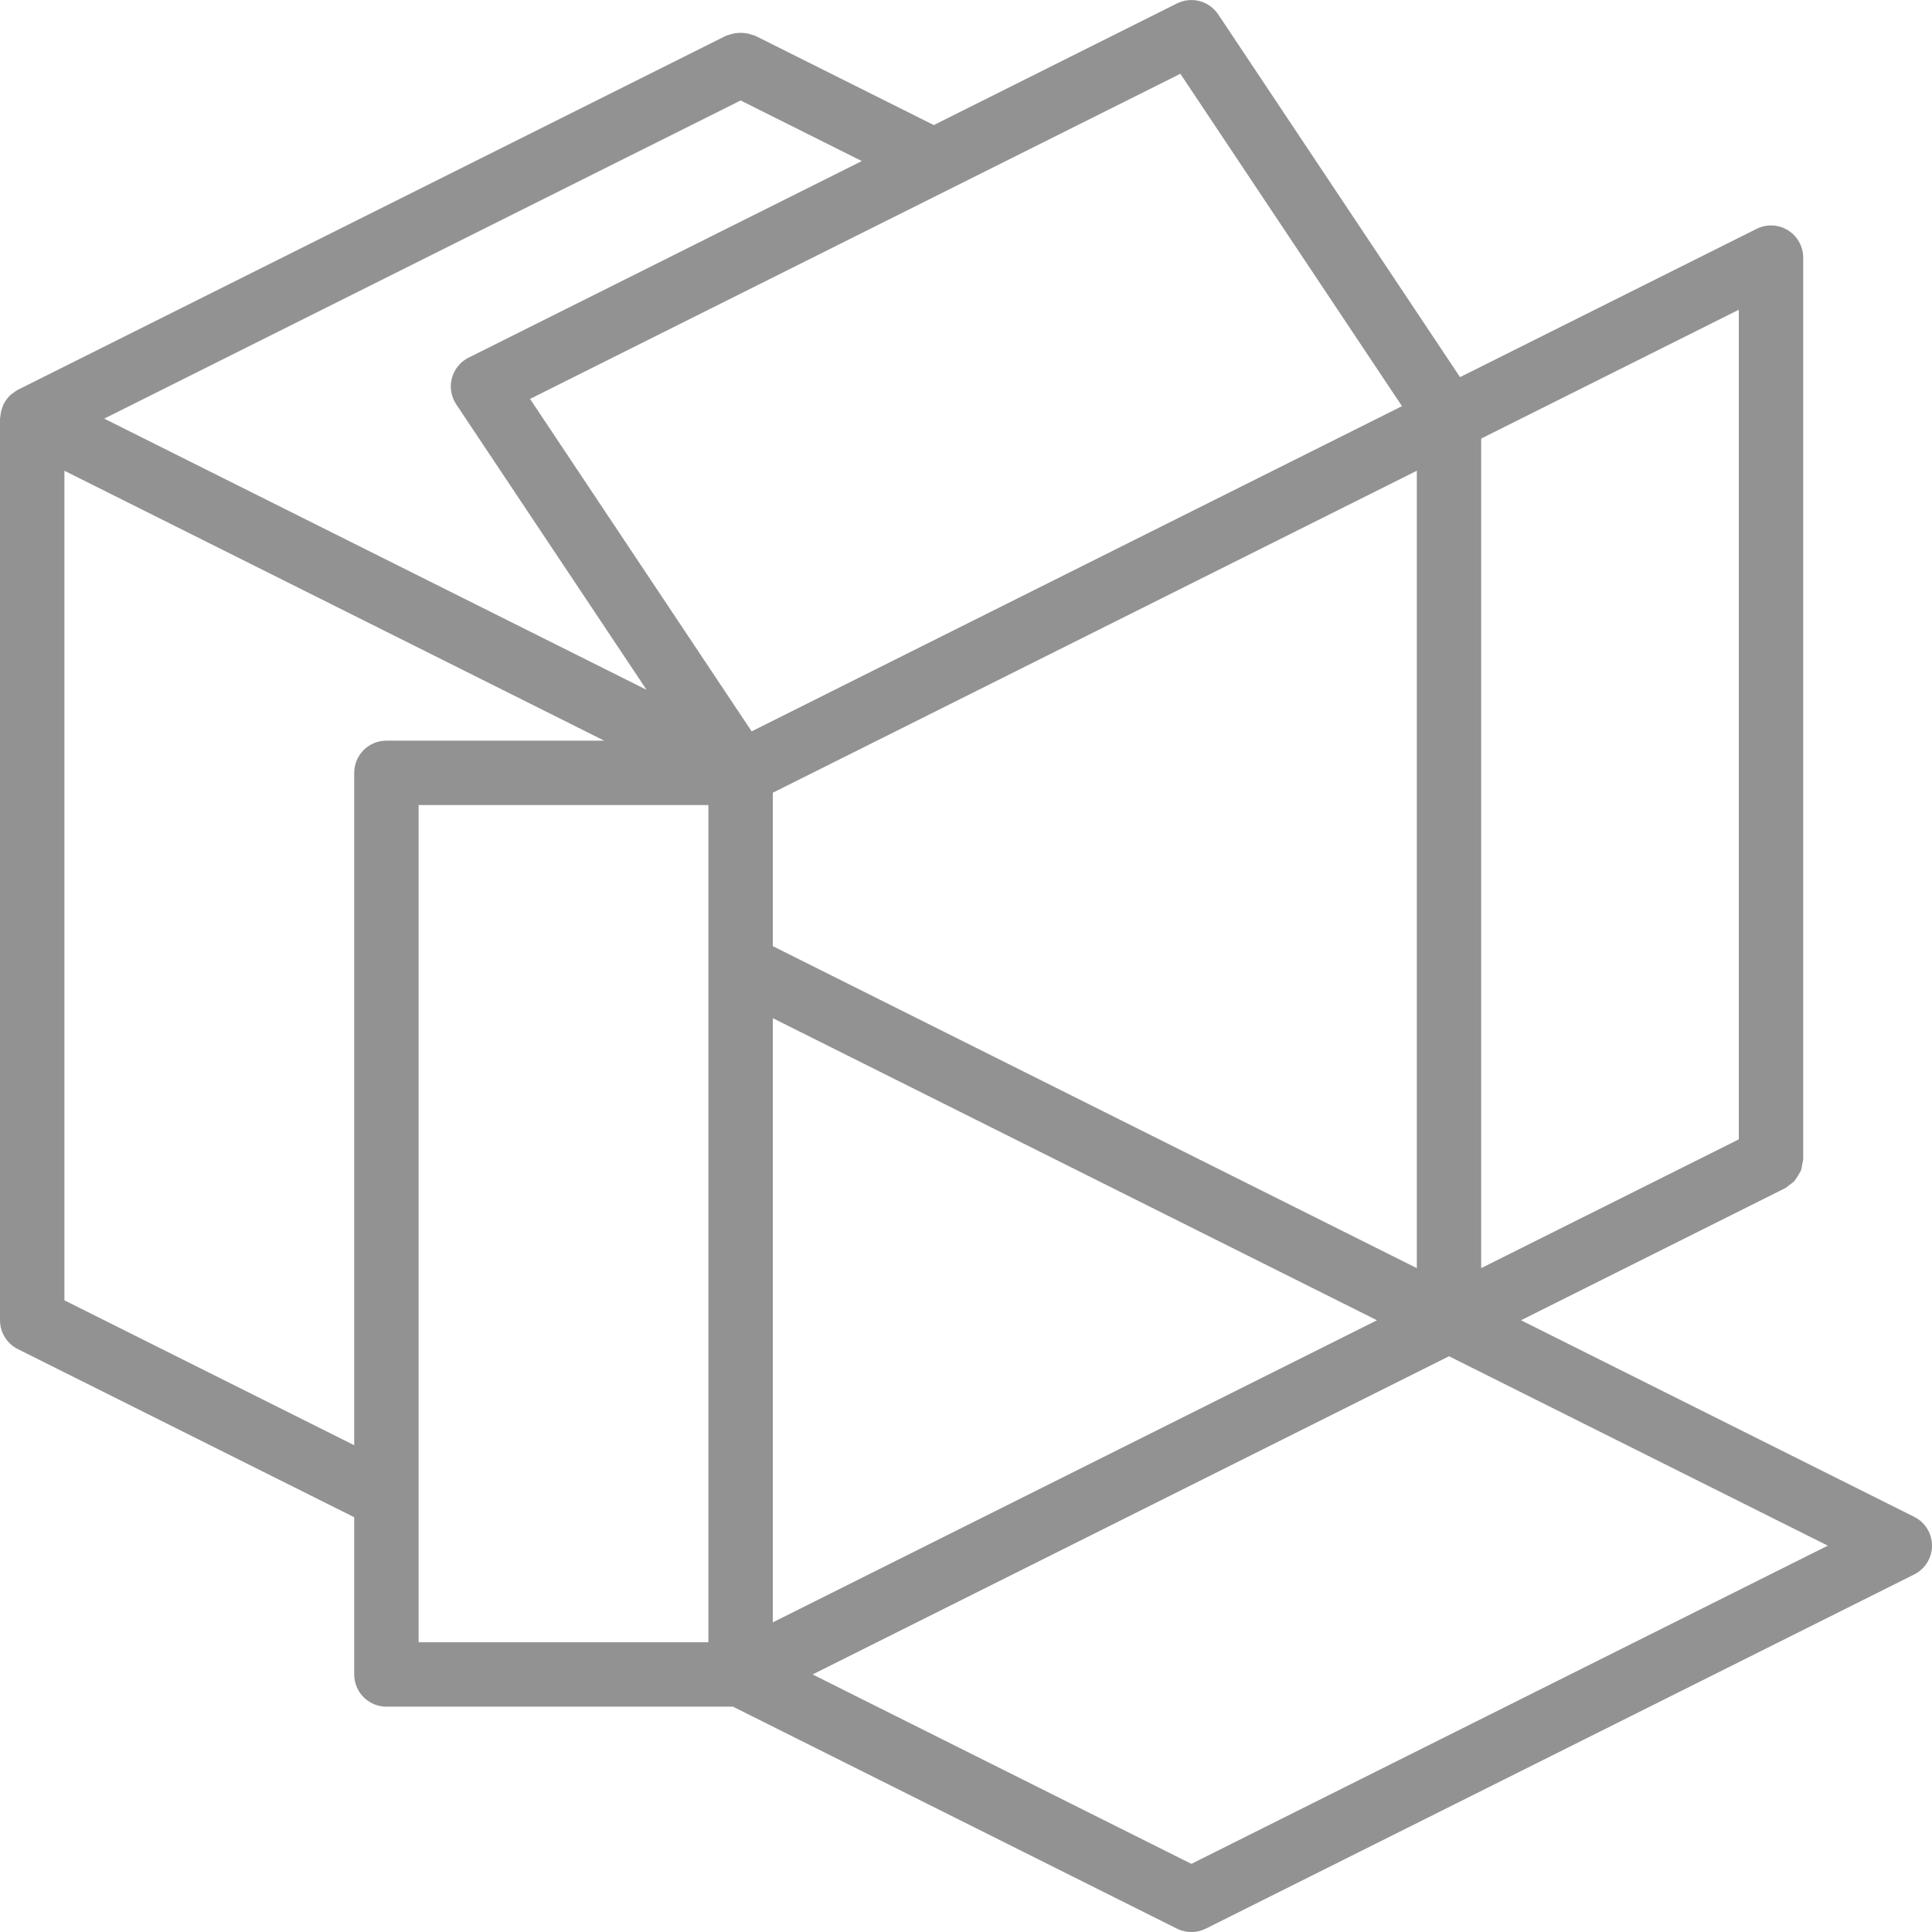 <svg width="44" height="44" viewBox="0 0 44 44" fill="none" xmlns="http://www.w3.org/2000/svg">
<path d="M43.595 34.545L34.64 30.068L40.661 27.057C40.691 27.037 40.719 27.016 40.745 26.992C40.789 26.964 40.831 26.932 40.868 26.896C40.923 26.82 40.972 26.741 41.015 26.659C41.031 26.608 41.041 26.556 41.046 26.503C41.056 26.47 41.062 26.436 41.067 26.401V5.868C41.067 5.614 40.935 5.378 40.719 5.244C40.503 5.11 40.233 5.098 40.005 5.212L33.251 8.589L27.744 0.328C27.538 0.02 27.136 -0.087 26.805 0.078L21.267 2.848L17.195 0.812C17.178 0.804 17.161 0.805 17.145 0.798C16.965 0.731 16.767 0.731 16.588 0.798C16.572 0.805 16.555 0.804 16.539 0.812L0.405 8.878C0.364 8.901 0.325 8.928 0.288 8.959C0.276 8.969 0.262 8.975 0.25 8.985C0.186 9.042 0.133 9.111 0.093 9.187C0.089 9.194 0.081 9.199 0.077 9.206C0.071 9.219 0.072 9.232 0.067 9.245C0.039 9.309 0.021 9.377 0.012 9.446C0.01 9.467 0.005 9.487 0.004 9.507C0.003 9.517 3.52795e-08 9.525 3.52795e-08 9.534V30.068C-8.59022e-05 30.345 0.157 30.599 0.405 30.724L8.067 34.554V38.134C8.067 38.329 8.144 38.515 8.281 38.653C8.419 38.79 8.606 38.868 8.8 38.868H16.693L26.805 43.924C27.012 44.027 27.255 44.027 27.461 43.924L43.595 35.857C43.843 35.733 44 35.479 44 35.201C44 34.923 43.843 34.669 43.595 34.545ZM33.733 9.988L39.6 7.054V25.948L33.733 28.881V9.988ZM16.867 2.288L19.627 3.668L10.672 8.145C10.484 8.239 10.345 8.409 10.291 8.613C10.237 8.816 10.273 9.033 10.39 9.208L14.725 15.71L2.373 9.534L16.867 2.288ZM8.281 17.082C8.144 17.22 8.067 17.407 8.067 17.601V32.914L1.467 29.614V10.721L13.76 16.868H8.8C8.606 16.868 8.419 16.945 8.281 17.082ZM16.133 37.401H9.533V18.334H16.133V37.401ZM12.071 9.085L26.882 1.68L31.929 9.25L17.118 16.656L12.071 9.085ZM32.267 10.721V28.881L17.6 21.548V18.054L32.267 10.721ZM17.6 23.188L31.36 30.068L17.6 36.948V23.188ZM27.133 42.448L18.506 38.134L33 30.888L41.627 35.201L27.133 42.448Z" fill="#929292"/>
</svg>
